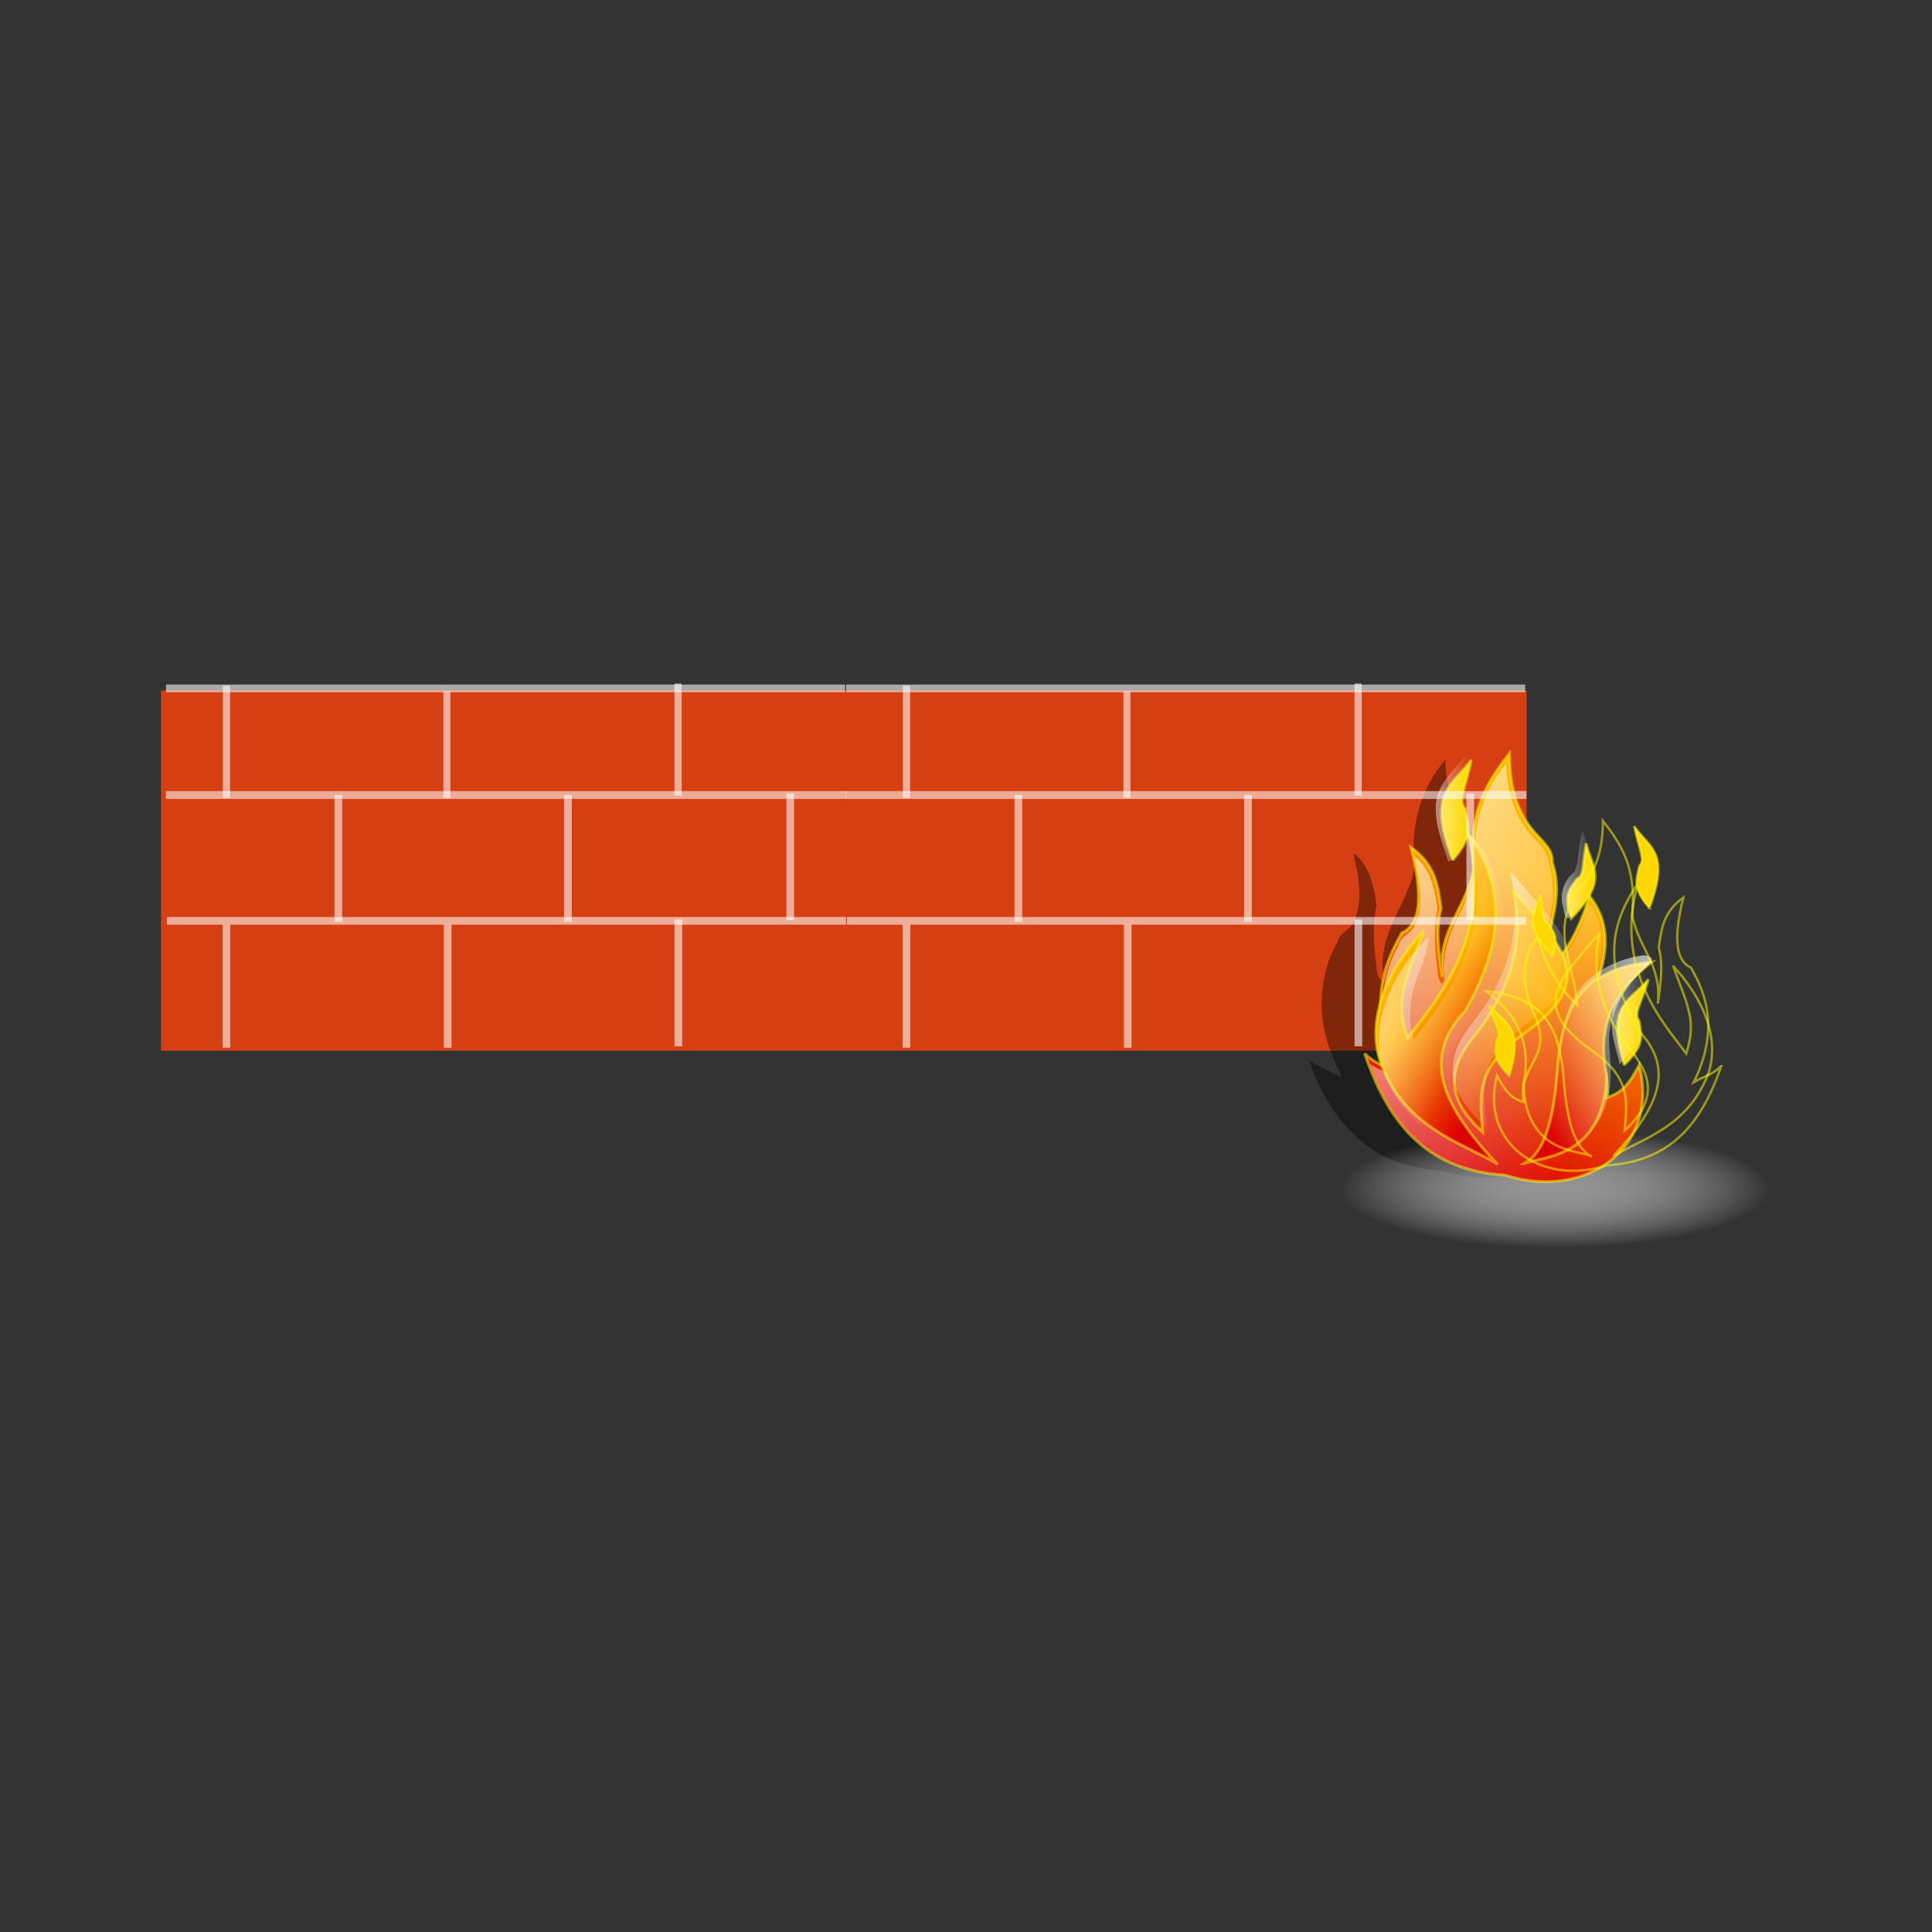 <svg:svg xmlns:dc="http://purl.org/dc/elements/1.1/" xmlns:ns1="http://sodipodi.sourceforge.net/DTD/sodipodi-0.dtd" xmlns:ns2="http://www.inkscape.org/namespaces/inkscape" xmlns:ns3="http://www.w3.org/1999/xlink" xmlns:ns5="http://creativecommons.org/ns#" xmlns:rdf="http://www.w3.org/1999/02/22-rdf-syntax-ns#" xmlns:svg="http://www.w3.org/2000/svg" height="390.125" id="svg4388" version="1.0" viewBox="-32.51 -137.285 390.125 390.125" width="390.125" ns1:docname="dune73_Firewall-2D.svg" ns1:version="0.32" ns2:output_extension="org.inkscape.output.svg.inkscape" ns2:version="0.46">
  <svg:rect x="-32.51" y="-137.285" width="390.125" height="390.125" fill="#333333" stroke="none"/>
  <ns1:namedview bordercolor="#666666" borderopacity="1.0" gridtolerance="10.0" guidetolerance="10.0" id="base" objecttolerance="10.0" pagecolor="#ffffff" showgrid="false" ns2:pageopacity="0.0" ns2:pageshadow="2" ns2:window-height="480" ns2:window-width="640" />
  <svg:defs id="defs4390">
    <svg:linearGradient gradientTransform="matrix(.602 0 0 1.661 26.3 -269.45)" gradientUnits="userSpaceOnUse" id="linearGradient3305" x1="110.45" x2="239.46" y1="244.05" y2="376.9" ns3:href="#linearGradient14625" />
    <svg:linearGradient gradientTransform="matrix(.683 0 0 1.464 22.742 -283.6)" gradientUnits="userSpaceOnUse" id="linearGradient3303" x1="198.88" x2="342.54" y1="246.21" y2="403.09" ns3:href="#linearGradient14625" />
    <svg:linearGradient gradientTransform="matrix(.544 0 0 1.838 .393 -250.42)" gradientUnits="userSpaceOnUse" id="linearGradient3301" x1="349.43" x2="390.32" y1="179.97" y2="179.97" ns3:href="#linearGradient26051" />
    <svg:linearGradient gradientTransform="matrix(.796 0 0 1.706 1125.5 -315.48)" gradientUnits="userSpaceOnUse" id="linearGradient3299" x1="-1131" x2="-1102.7" y1="404.58" y2="306.76" ns3:href="#linearGradient17250" />
    <svg:linearGradient gradientTransform="matrix(.603 0 0 1.66 .393 -252.45)" gradientUnits="userSpaceOnUse" id="linearGradient3297" x1="533.78" x2="572.41" y1="294.87" y2="294.87" ns3:href="#linearGradient26051" />
    <svg:linearGradient gradientTransform="matrix(.795 0 0 1.258 24.096 -278.86)" gradientUnits="userSpaceOnUse" id="linearGradient3295" x1="501.4" x2="317.14" y1="384.4" y2="485.78" ns3:href="#linearGradient14625" />
    <svg:linearGradient gradientTransform="matrix(.927 0 0 1.466 1125.5 -315.48)" gradientUnits="userSpaceOnUse" id="linearGradient3293" x1="-916.9" x2="-857.96" y1="438.47" y2="362.16" ns3:href="#linearGradient17250" />
    <svg:linearGradient gradientTransform="matrix(.607 0 0 1.648 .393 -250.42)" gradientUnits="userSpaceOnUse" id="linearGradient3291" x1="468.41" x2="502.45" y1="232.9" y2="232.9" ns3:href="#linearGradient26051" />
    <svg:linearGradient gradientTransform="matrix(.702 0 0 1.936 1125.5 -315.48)" gradientUnits="userSpaceOnUse" id="linearGradient3289" x1="-1308.2" x2="-1335" y1="330.2" y2="272.82" ns3:href="#linearGradient17250" />
    <svg:linearGradient gradientTransform="matrix(.806 0 0 1.241 18.001 -263.96)" gradientUnits="userSpaceOnUse" id="linearGradient3287" x1="9.655" x2="323.1" y1="256.78" y2="500.8" ns3:href="#linearGradient14625" />
    <svg:linearGradient gradientTransform="matrix(.939 0 0 1.446 1125.5 -315.48)" gradientUnits="userSpaceOnUse" id="linearGradient3285" x1="-1006.6" x2="-953.88" y1="448.68" y2="299.89" ns3:href="#linearGradient17250" />
    <svg:linearGradient id="linearGradient14625">
      <svg:stop id="stop14626" offset="0" style="stop-color:white" />
      <svg:stop id="stop14627" offset="1" style="stop-color:white;stop-opacity:0" />
    </svg:linearGradient>
    <svg:linearGradient id="linearGradient26051">
      <svg:stop id="stop26052" offset="0" style="stop-color:white;stop-opacity:.449" />
      <svg:stop id="stop26053" offset="1" style="stop-color:white;stop-opacity:0" />
    </svg:linearGradient>
    <svg:linearGradient id="linearGradient17250">
      <svg:stop id="stop17251" offset="0" style="stop-color:rgb(220, 0, 0)" />
      <svg:stop id="stop17252" offset="1" style="stop-color:rgb(255, 178, 0)" />
    </svg:linearGradient>
    <svg:radialGradient cx="-396.06" cy="-253.34" gradientTransform="matrix(1 0 0 .275 0 -183.61)" gradientUnits="userSpaceOnUse" id="radialGradient3261" r="160.49">
      <svg:stop id="stop19764" offset="0" style="stop-color:rgb(146, 146, 146)" />
      <svg:stop id="stop19765" offset="1" style="stop-color:white;stop-opacity:0" />
    </svg:radialGradient>
  </svg:defs>
  <svg:g id="layer1" transform="translate(-14.591 -17.807)">
    <svg:g id="g4330" transform="translate(-66.221 -20.208)">
      <svg:rect height="72.731" id="rect3367" rx="45.105" ry="0" style="stroke-miterlimit:0;stroke-width:0pt;fill:#d63f11" width="275.77" x="80.812" y="40.169" />
      <svg:g id="g18542" transform="matrix(.27 0 0 .27 167.27 27.385)">
        <svg:path d="m636.31 104.23c-14.99 19.68-21.35 44.82-19.44 69.34 1.43 11.98-4.94 23.14-9.48 33.85-8.34 15.96-15.89 33.39-13.61 51.84-0.66 10.62-5.38-0.09-4.88-5.44-2.26-15.03-3.23-30.62-0.15-45.52-1.55-14.49-5.22-30.2-17.19-39.73 3.55 17.21 8.17 36.6-0.41 53.03-3.07 5.51-9.96 7.02-11.4 13.63-14.44 25.3-15.53 56.84-4.56 83.63 2.28 6.1 5.26 11.92 7.84 17.9-8.05-4.6-16.88-7.71-24.66-12.75 10.78 31.55 31.26 62.58 63.6 74.86 12.72 5.41 26.59 6.42 40.02 8.55 29.45 9.2 66 3.16 85.43-22.47 11.42-14.83 14.59-34.84 10.7-52.91-5.14 10.4-14.05 18.83-25.56 21.5 2.65-13.35-1.38-26.71-8.28-38.14-7.45-12.18-9.2-27.59-3.26-40.76 9.02-19.76 15.84-43.68 5.33-64.25-3.25-9.49-5.53-3.67-7.18 3.06-6.87 21.12-20.73 39.09-36.42 54.5 1.08-21.55 8.6-41.94 11.8-63.12 1.82-10.79-0.27-21.62-2.53-32.07-1.54-11.74-13.78-17.76-18.94-27.82-9.2-13.37-12.26-30-12.8-45.962-1.32 1.752-2.65 3.502-3.97 5.252z" id="path17183" style="fill-rule:evenodd;fill:#000000;fill-opacity:.405" />
        <svg:g id="g17093" transform="translate(21.439 -10.178)">
          <svg:path d="m-235.58-253.34c0 24.39-71.85 44.17-160.48 44.17s-160.49-19.78-160.49-44.17c0-24.4 71.86-44.17 160.49-44.17s160.48 19.77 160.48 44.17z" id="path15143" style="fill-rule:evenodd;fill:url(#radialGradient3261)" transform="translate(1097.1 683.51)" />
          <svg:g id="g17061">
            <svg:g id="g14694" transform="translate(423.21 63.928)">
              <svg:path d="m135.31 265.02c19.34 57.18 49.95 87.5 104.82 90.97 60.35 19.34 116.38-20.22 100.49-82.3-7.22 13.28-11.84 20.5-24.25 24.25 4.91-34.36-26.57-40.14-11.27-77.1 10.69-22.81 17.04-50.82-1.73-73.64-7.79 25.99-17.32 43.32-36.38 62.38 2.02-31.77 18.77-57.47 8.66-87.5 1.44-20.21-31.77-19.64-32.05-81.435-21.08 26.568-30.04 47.07-26.86 87.495-7.8 32.64-26.86 44.47-23.39 79.71-2.89-19.64-4.91-36.68-0.87-51.12-2.31-17.9-4.62-33.21-22.52-45.91 5.49 22.23 11.84 55.73-6.93 64.1-5.2 10.69-31.19 47.36-2.6 104.83-8.37-4.91-16.75-6.35-25.12-14.73z" id="path15991" style="stroke-opacity:.504;fill-rule:evenodd;stroke:#ffff00;stroke-width:2.156;fill:url(#linearGradient3285)" />
              <svg:path d="m237.31 53.087c-14.99 19.685-21.35 44.824-19.44 69.333 1.43 11.99-4.94 23.15-9.48 33.86-8.34 15.96-15.89 33.39-13.61 51.83-0.65 10.63-5.37-0.08-4.88-5.43-2.26-15.03-3.23-30.63-0.14-45.52-1.56-14.49-5.23-30.2-17.2-39.73 3.56 17.2 8.18 36.59-0.4 53.03-3.08 5.51-9.96 7.01-11.4 13.63-14.45 25.3-15.53 56.84-4.57 83.63 2.28 6.1 5.26 11.92 7.84 17.9-8.04-4.6-16.88-7.72-24.65-12.75 10.77 31.54 31.26 62.58 63.6 74.86 12.71 5.41 26.58 6.42 40.02 8.55 29.45 9.2 66 3.16 85.43-22.47 11.41-14.83 14.58-34.84 10.7-52.91-5.15 10.4-14.06 18.83-25.57 21.5 2.65-13.35-1.38-26.72-8.28-38.14-7.44-12.18-9.2-27.59-3.25-40.76 9.01-19.76 15.83-43.68 5.33-64.25-3.25-9.5-5.54-3.67-7.19 3.06-6.86 21.12-20.73 39.09-36.42 54.5 1.09-21.55 8.61-41.94 11.8-63.12 1.83-10.79-0.27-21.62-2.53-32.07-1.54-11.74-13.77-17.77-18.94-27.821-9.2-13.374-12.26-29.996-12.8-45.962-1.32 1.75-2.64 3.5-3.97 5.25z" id="path29198" style="fill:url(#linearGradient3287);fill-rule:evenodd" />
              <svg:path d="m234.07 347.32c-45.92-48.51-53.72-82.3-23.39-114.35 34.07-60.64 25.7-98.76 0.86-135.15 23.39 80.57-27.72 132.55-44.18 155.94-9.82-30.32-1.44-43.32 12.13-80.57-26.57 28.88-42.74 63.82-32.92 97.03 17.9 49.96 60.06 60.93 87.5 77.1z" id="path15990" style="stroke-opacity:.504;fill-rule:evenodd;stroke:#ffff00;stroke-width:2.156;fill:url(#linearGradient3289)" />
              <svg:path d="m289.79 164.02c-6.16-17.9-1.13-21.73 4.26-29.55 5.56-2.17 3.85-9.72 6.89-26.54 4.59 18.77 16.93 27.31-11.15 56.09z" id="path15994" style="stroke-opacity:.504;fill-rule:evenodd;stroke:#ffff00;stroke-width:2.156;fill:#ffd700" />
              <svg:path d="m296.71 104.99c-1.88 7.98-1.03 16.77-4.5 24.22-8.15 6.22-11.7 17.77-8.13 27.58 1.11 8.22 3.68 9.64 8.24 2.13 9.73-10.01 18.84-24.36 13.3-38.71-2.5-7.32-4.69-14.75-7.48-21.973-0.48 2.253-0.96 4.503-1.43 6.753z" id="path28563" style="fill:url(#linearGradient3291);fill-rule:evenodd" />
              <svg:path d="m329.36 273.69c15.88-15.31 12.71-21.95 11.26-32.92-4.62-5.2 1.16-12.13 6.93-31.19-14.72 17.04-32.05 19.35-18.19 64.11z" id="path15993" style="stroke-opacity:.504;fill-rule:evenodd;stroke:#ffff00;stroke-width:2.156;fill:#ffd700" />
              <svg:path d="m254.86 347.32c17.9-10.1 22.81-41.87 25.12-77.1 4.33-34.08 13-68.15 70.17-73.64-23.39 18.77-42.45 41.87-33.78 84.9-2.31 62.67-48.81 60.36-61.51 65.84z" id="path15992" style="stroke-opacity:.504;fill-rule:evenodd;stroke:#ffff00;stroke-width:2.156;fill:url(#linearGradient3293)" />
              <svg:path d="m343.56 191.6c-24.38 3.46-49.51 18.11-56.66 42.99-11.49 31.1-5.14 66.49-20.8 96.36-5.95 2.58-4.5 13.67 2.85 11.5 21.51-3.9 41.94-18.85 47.39-40.78 5.25-15.24 2.27-31.35 1.71-47 0.72-22.69 13.86-43.16 31.11-57.16 3.02-4.35-2.02-5.81-5.6-5.91z" id="path26056" style="fill:url(#linearGradient3295);fill-rule:evenodd" />
              <svg:path d="m343.86 203.49c-9.82 10.4-24.08 20.13-23.73 36.12-0.73 11.46 3.35 22.38 5.89 33.38 8.53-8.14 18.22-18.74 15.1-31.58-0.03-5.65-4.29-10.6-0.94-16.11 3.21-8.73 6.57-17.41 8.81-26.47-1.71 1.55-3.42 3.1-5.13 4.66z" id="path28562" style="fill:url(#linearGradient3297);fill-rule:evenodd" />
              <svg:path d="m223.67 323.93c-2.31-27.72-5.49-47.65 29.46-72.77 59.19-41.29 30.03-65.26-6.93-108.29 10.97 42.74-6.65 76.81-21.66 99.63-9.82 14.15-43.9 43.02-0.87 81.43z" id="path15989" style="stroke-opacity:.504;fill-rule:evenodd;stroke:#ffff00;stroke-width:2.156;fill:url(#linearGradient3299)" />
              <svg:path d="m201.09 120.58c15.99-18.41 11.88-25.987 9.27-38.663-5.55-5.843 0.13-14.122 4.68-36.476-14.56 20.374-33.35 23.763-13.95 75.139z" id="path15995" style="stroke-opacity:.504;fill-rule:evenodd;stroke:#ffff00;stroke-width:2.156;fill:#ffd700" />
              <svg:path d="m211.21 41.518c-9.31 12.174-23.43 23.408-22.69 40.281-0.1 14.03 5.43 27.121 9.56 40.281 8.44-9.63 17.42-21.87 13.66-35.445 0.03-5.372-3.73-9.542-3.84-14.616 2.06-11.975 6.31-23.543 7.99-35.626-1.56 1.708-3.12 3.417-4.68 5.125z" id="path28564" style="fill:url(#linearGradient3301);fill-rule:evenodd" />
              <svg:path d="m245.3 135.71c6.41 29.13-0.19 59.83-14.93 85.42-9.15 17.6-27.2 31.08-28.92 52.01-2.76 18.25 10.39 33.46 22.57 45.24 4.96 6.24 0.71-8.51 1.38-11.96-1.98-17.95 1.1-38.09 15.58-50.4 16.13-15.69 39.13-26.56 46.85-49.11 5.23-19.91-8.7-37.76-20.84-51.9-7.32-8.88-15.04-17.41-22.72-25.99 0.35 2.23 0.69 4.46 1.03 6.69z" id="path26055" style="fill:url(#linearGradient3303);fill-rule:evenodd" />
              <svg:path d="m216.21 109.86c0.63 13.78 4.55 27.42 2.75 41.33-1.58 32.46-15.84 63-35.54 88.41-3.65 5.19-7.54 10.21-11.31 15.32-5.03-16.77-2.76-34.86 4.02-50.77 3.57-8.51 6.08-17.34 7.39-26.48-18.82 17.17-32.11 40.57-36.78 65.63-3.79 23.17 4.36 46.99 19.73 64.4 19.32 22.8 47.11 35.61 74.05 47.06-15.26-21.46-36.51-40.83-41.02-67.96-3.1-15.75 3.1-31.55 13.45-43.33 11.84-16.27 19.21-35.61 23.59-55.15 5.69-25.43 1.13-52.94-12.77-74.99-3.43-2.51-9.56-15.687-7.56-3.47z" id="path26054" style="fill:url(#linearGradient3305);fill-rule:evenodd" />
            </svg:g>
            <svg:g id="g15091" transform="matrix(-.817 0 0 .817 935.76 121.82)">
              <svg:path d="m135.31 265.02c19.34 57.18 49.95 87.5 104.82 90.97 60.35 19.34 116.38-20.22 100.49-82.3-7.22 13.28-11.84 20.5-24.25 24.25 4.91-34.36-26.57-40.14-11.27-77.1 10.69-22.81 17.04-50.82-1.73-73.64-7.79 25.99-17.32 43.32-36.38 62.38 2.02-31.77 18.77-57.47 8.66-87.5 1.44-20.21-31.77-19.64-32.05-81.435-21.08 26.568-30.04 47.07-26.86 87.495-7.8 32.64-26.86 44.47-23.39 79.71-2.89-19.64-4.91-36.68-0.87-51.12-2.31-17.9-4.62-33.21-22.52-45.91 5.49 22.23 11.84 55.73-6.93 64.1-5.2 10.69-31.19 47.36-2.6 104.83-8.37-4.91-16.75-6.35-25.12-14.73z" id="path15093" style="stroke-opacity:.504;fill-rule:evenodd;stroke:#ffff00;stroke-width:2.156;fill:url(#linearGradient3285)" />
              <svg:path d="m237.31 53.087c-14.99 19.685-21.35 44.824-19.44 69.333 1.43 11.99-4.94 23.15-9.48 33.86-8.34 15.96-15.89 33.39-13.61 51.83-0.65 10.63-5.37-0.08-4.88-5.43-2.26-15.03-3.23-30.63-0.14-45.52-1.56-14.49-5.23-30.2-17.2-39.73 3.56 17.2 8.18 36.59-0.4 53.03-3.08 5.51-9.96 7.01-11.4 13.63-14.45 25.3-15.53 56.84-4.57 83.63 2.28 6.1 5.26 11.92 7.84 17.9-8.04-4.6-16.88-7.72-24.65-12.75 10.77 31.54 31.26 62.58 63.6 74.86 12.71 5.41 26.58 6.42 40.02 8.55 29.45 9.2 66 3.16 85.43-22.47 11.41-14.83 14.58-34.84 10.7-52.91-5.15 10.4-14.06 18.83-25.57 21.5 2.65-13.35-1.38-26.72-8.28-38.14-7.44-12.18-9.2-27.59-3.25-40.76 9.01-19.76 15.83-43.68 5.33-64.25-3.25-9.5-5.54-3.67-7.19 3.06-6.86 21.12-20.73 39.09-36.42 54.5 1.09-21.55 8.61-41.94 11.8-63.12 1.83-10.79-0.27-21.62-2.53-32.07-1.54-11.74-13.77-17.77-18.94-27.821-9.2-13.374-12.26-29.996-12.8-45.962-1.32 1.75-2.64 3.5-3.97 5.25z" id="path15095" style="fill-rule:evenodd;fill:url(#linearGradient3287)" />
              <svg:path d="m234.07 347.32c-45.92-48.51-53.72-82.3-23.39-114.35 34.07-60.64 25.7-98.76 0.86-135.15 23.39 80.57-27.72 132.55-44.18 155.94-9.82-30.32-1.44-43.32 12.13-80.57-26.57 28.88-42.74 63.82-32.92 97.03 17.9 49.96 60.06 60.93 87.5 77.1z" id="path15097" style="stroke-opacity:.504;fill-rule:evenodd;stroke:#ffff00;stroke-width:2.156;fill:url(#linearGradient3289)" />
              <svg:path d="m289.79 164.02c-6.16-17.9-1.13-21.73 4.26-29.55 5.56-2.17 3.85-9.72 6.89-26.54 4.59 18.77 16.93 27.31-11.15 56.09z" id="path15099" style="stroke-opacity:.504;fill-rule:evenodd;stroke:#ffff00;stroke-width:2.156;fill:#ffd700" />
              <svg:path d="m296.71 104.99c-1.88 7.98-1.03 16.77-4.5 24.22-8.15 6.22-11.7 17.77-8.13 27.58 1.11 8.22 3.68 9.64 8.24 2.13 9.73-10.01 18.84-24.36 13.3-38.71-2.5-7.32-4.69-14.75-7.48-21.973-0.48 2.253-0.96 4.503-1.43 6.753z" id="path15101" style="fill-rule:evenodd;fill:url(#linearGradient3291)" />
              <svg:path d="m329.36 273.69c15.88-15.31 12.71-21.95 11.26-32.92-4.62-5.2 1.16-12.13 6.93-31.19-14.72 17.04-32.05 19.35-18.19 64.11z" id="path15103" style="stroke-opacity:.504;fill-rule:evenodd;stroke:#ffff00;stroke-width:2.156;fill:#ffd700" />
              <svg:path d="m254.86 347.32c17.9-10.1 22.81-41.87 25.12-77.1 4.33-34.08 13-68.15 70.17-73.64-23.39 18.77-42.45 41.87-33.78 84.9-2.31 62.67-48.81 60.36-61.51 65.84z" id="path15105" style="stroke-opacity:.504;fill-rule:evenodd;stroke:#ffff00;stroke-width:2.156;fill:url(#linearGradient3293)" />
              <svg:path d="m343.56 191.6c-24.38 3.46-49.51 18.11-56.66 42.99-11.49 31.1-5.14 66.49-20.8 96.36-5.95 2.58-4.5 13.67 2.85 11.5 21.51-3.9 41.94-18.85 47.39-40.78 5.25-15.24 2.27-31.35 1.71-47 0.72-22.69 13.86-43.16 31.11-57.16 3.02-4.35-2.02-5.81-5.6-5.91z" id="path15107" style="fill-rule:evenodd;fill:url(#linearGradient3295)" />
              <svg:path d="m343.86 203.49c-9.82 10.4-24.08 20.13-23.73 36.12-0.73 11.46 3.35 22.38 5.89 33.38 8.53-8.14 18.22-18.74 15.1-31.58-0.03-5.65-4.29-10.6-0.94-16.11 3.21-8.73 6.57-17.41 8.81-26.47-1.71 1.55-3.42 3.1-5.13 4.66z" id="path15109" style="fill-rule:evenodd;fill:url(#linearGradient3297)" />
              <svg:path d="m223.67 323.93c-2.31-27.72-5.49-47.65 29.46-72.77 59.19-41.29 30.03-65.26-6.93-108.29 10.97 42.74-6.65 76.81-21.66 99.63-9.82 14.15-43.9 43.02-0.87 81.43z" id="path15111" style="stroke-opacity:.504;fill-rule:evenodd;stroke:#ffff00;stroke-width:2.156;fill:url(#linearGradient3299)" />
              <svg:path d="m201.09 120.58c15.99-18.41 11.88-25.987 9.27-38.663-5.55-5.843 0.13-14.122 4.68-36.476-14.56 20.374-33.35 23.763-13.95 75.139z" id="path15113" style="stroke-opacity:.504;fill-rule:evenodd;stroke:#ffff00;stroke-width:2.156;fill:#ffd700" />
              <svg:path d="m211.21 41.518c-9.31 12.174-23.43 23.408-22.69 40.281-0.1 14.03 5.43 27.121 9.56 40.281 8.44-9.63 17.42-21.87 13.66-35.445 0.03-5.372-3.73-9.542-3.84-14.616 2.06-11.975 6.31-23.543 7.99-35.626-1.56 1.708-3.12 3.417-4.68 5.125z" id="path15115" style="fill-rule:evenodd;fill:url(#linearGradient3301)" />
              <svg:path d="m245.3 135.71c6.41 29.13-0.19 59.83-14.93 85.42-9.15 17.6-27.2 31.08-28.92 52.01-2.76 18.25 10.39 33.46 22.57 45.24 4.96 6.24 0.71-8.51 1.38-11.96-1.98-17.95 1.1-38.09 15.58-50.4 16.13-15.69 39.13-26.56 46.85-49.11 5.23-19.91-8.7-37.76-20.84-51.9-7.32-8.88-15.04-17.41-22.72-25.99 0.35 2.23 0.69 4.46 1.03 6.69z" id="path15117" style="fill-rule:evenodd;fill:url(#linearGradient3303)" />
              <svg:path d="m216.21 109.86c0.63 13.78 4.55 27.42 2.75 41.33-1.58 32.46-15.84 63-35.54 88.41-3.65 5.19-7.54 10.21-11.31 15.32-5.03-16.77-2.76-34.86 4.02-50.77 3.57-8.51 6.08-17.34 7.39-26.48-18.82 17.17-32.11 40.57-36.78 65.63-3.79 23.17 4.36 46.99 19.73 64.4 19.32 22.8 47.11 35.61 74.05 47.06-15.26-21.46-36.51-40.83-41.02-67.96-3.1-15.75 3.1-31.55 13.45-43.33 11.84-16.27 19.21-35.61 23.59-55.15 5.69-25.43 1.13-52.94-12.77-74.99-3.43-2.51-9.56-15.687-7.56-3.47z" id="path15119" style="fill-rule:evenodd;fill:url(#linearGradient3305)" />
            </svg:g>
          </svg:g>
        </svg:g>
      </svg:g>
      <svg:path d="m82.012 86.672h137.13-137.13zm12.011 0.025v25.603-25.603zm44.677 0v25.603-25.603z" id="path4256" style="stroke-opacity:.577;fill-rule:evenodd;stroke:#ffffff;stroke-linecap:round;stroke-width:1.553;fill:#000000" />
      <svg:path d="m116.62 61.239v25.607" id="path4258" style="stroke-opacity:.577;fill-rule:evenodd;stroke:#ffffff;stroke-width:1.554;fill:#000000" />
      <svg:path d="m162.98 61.239v25.607" id="path4260" style="stroke-opacity:.577;fill-rule:evenodd;stroke:#ffffff;stroke-width:1.554;fill:#000000" />
      <svg:path d="m207.87 60.935v25.607" id="path4262" style="stroke-opacity:.577;fill-rule:evenodd;stroke:#ffffff;stroke-width:1.554;fill:#000000" />
      <svg:path d="m185.28 86.39v25.61" id="path4264" style="stroke-opacity:.577;fill-rule:evenodd;stroke:#ffffff;stroke-width:1.554;fill:#000000" />
      <svg:path d="m81.811 61.265h137.4" id="path4266" style="stroke-opacity:.565;stroke:#ffffff;stroke-width:1.587;fill:none" />
      <svg:path d="m81.828 39.738h137.13-137.13z" id="path4268" style="stroke-opacity:.577;fill-rule:evenodd;stroke:#ffffff;stroke-linecap:round;stroke-width:1.553;fill:#000000" />
      <svg:path d="m138.54 40.346v21.502" id="path4270" style="stroke-opacity:.577;fill-rule:evenodd;stroke:#ffffff;stroke-width:1.424;fill:#000000" />
      <svg:path d="m94.033 39.2v22.642" id="path4272" style="stroke-opacity:.577;fill-rule:evenodd;stroke:#ffffff;stroke-width:1.461;fill:#000000" />
      <svg:path d="m185.22 38.746v22.642" id="path4274" style="stroke-opacity:.577;fill-rule:evenodd;stroke:#ffffff;stroke-width:1.461;fill:#000000" />
      <svg:path d="m219.33 86.672h137.13-137.13zm12.01 0.025v25.603-25.603zm44.68 0v25.603-25.603z" id="path4310" style="stroke-opacity:.577;fill-rule:evenodd;stroke:#ffffff;stroke-linecap:round;stroke-width:1.553;fill:#000000" />
      <svg:path d="m253.94 61.239v25.607" id="path4312" style="stroke-opacity:.577;fill-rule:evenodd;stroke:#ffffff;stroke-width:1.554;fill:#000000" />
      <svg:path d="m300.3 61.239v25.607" id="path4314" style="stroke-opacity:.577;fill-rule:evenodd;stroke:#ffffff;stroke-width:1.554;fill:#000000" />
      <svg:path d="m345.19 60.935v25.607" id="path4316" style="stroke-opacity:.577;fill-rule:evenodd;stroke:#ffffff;stroke-width:1.554;fill:#000000" />
      <svg:path d="m322.6 86.39v25.61" id="path4318" style="stroke-opacity:.577;fill-rule:evenodd;stroke:#ffffff;stroke-width:1.554;fill:#000000" />
      <svg:path d="m219.13 61.265h137.4" id="path4320" style="stroke-opacity:.565;stroke:#ffffff;stroke-width:1.587;fill:none" />
      <svg:path d="m219.15 39.738h137.13-137.13z" id="path4322" style="stroke-opacity:.577;fill-rule:evenodd;stroke:#ffffff;stroke-linecap:round;stroke-width:1.553;fill:#000000" />
      <svg:path d="m275.86 40.346v21.502" id="path4324" style="stroke-opacity:.577;fill-rule:evenodd;stroke:#ffffff;stroke-width:1.424;fill:#000000" />
      <svg:path d="m231.35 39.2v22.642" id="path4326" style="stroke-opacity:.577;fill-rule:evenodd;stroke:#ffffff;stroke-width:1.461;fill:#000000" />
      <svg:path d="m322.54 38.746v22.642" id="path4328" style="stroke-opacity:.577;fill-rule:evenodd;stroke:#ffffff;stroke-width:1.461;fill:#000000" />
    </svg:g>
  </svg:g>
</svg:svg>
